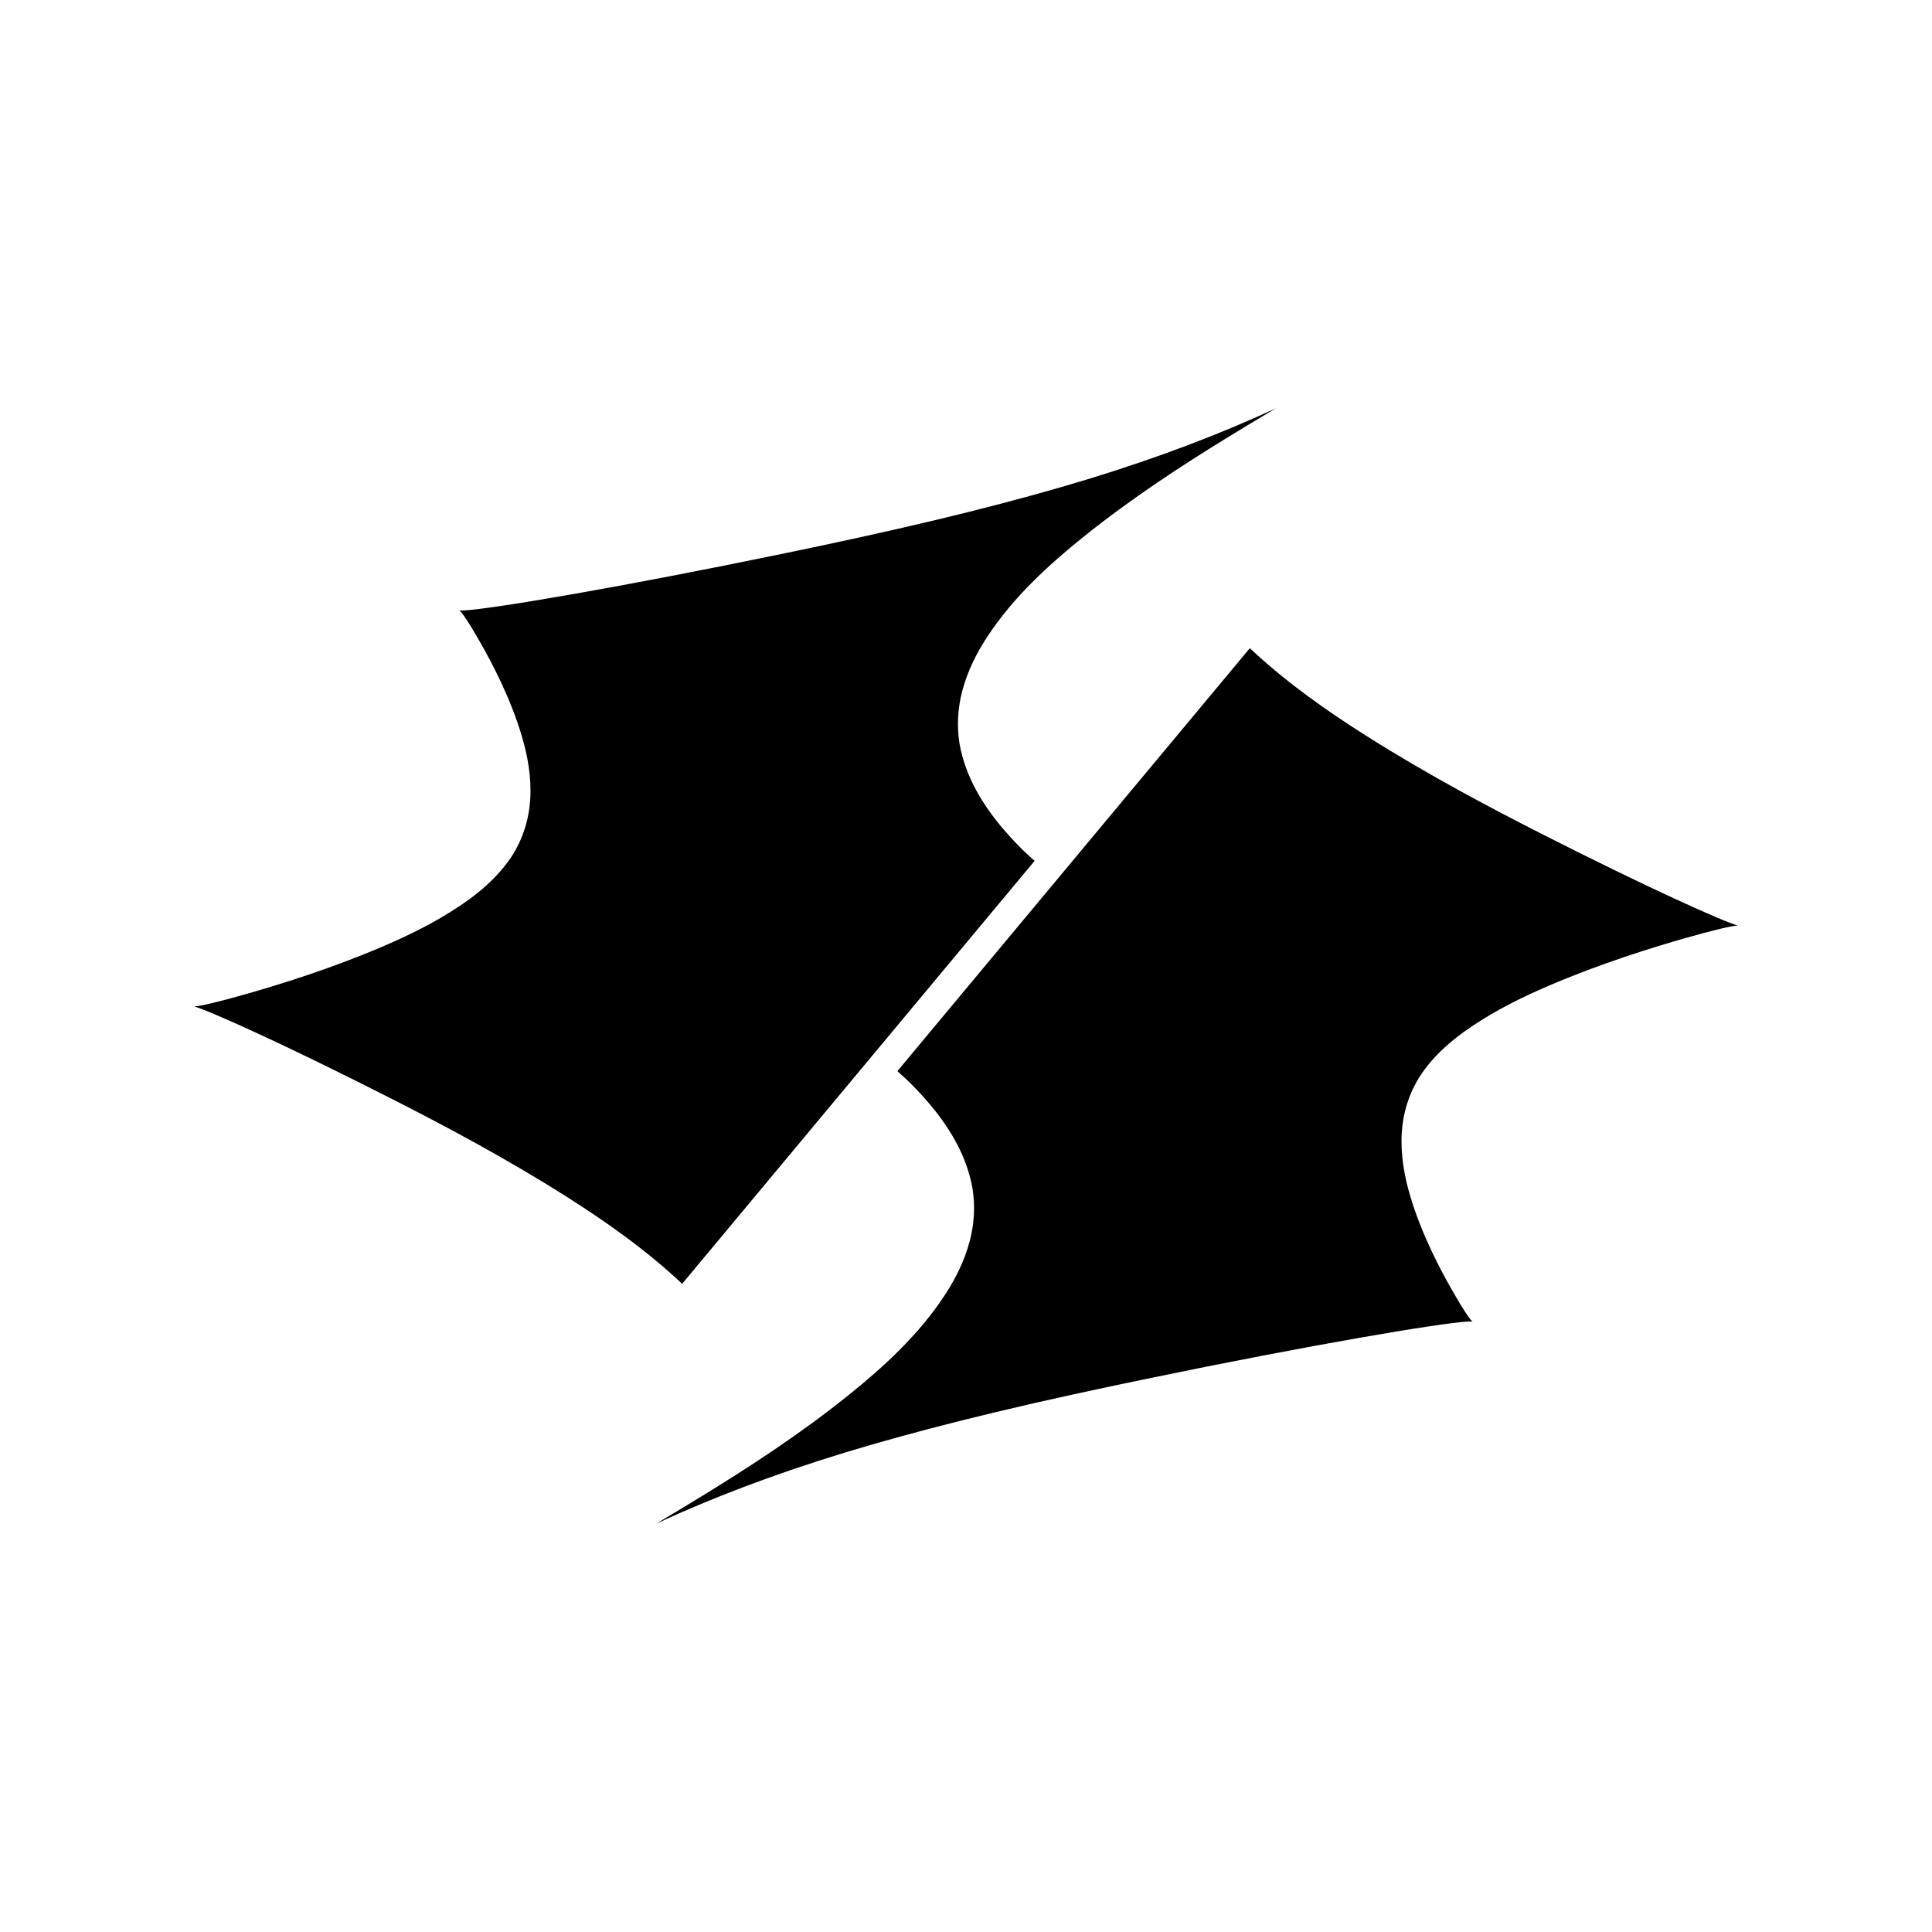 <?xml version="1.0" encoding="UTF-8" standalone="no"?>
<!-- Created with Inkscape (http://www.inkscape.org/) -->

<svg
   width="800px"
   height="800px"
   viewBox="0 0 800 800"
   version="1.1"
   id="SVGRoot"
   sodipodi:docname="iconShadow.svg"
   inkscape:version="1.2.1 (9c6d41e410, 2022-07-14)"
   xmlns:inkscape="http://www.inkscape.org/namespaces/inkscape"
   xmlns:sodipodi="http://sodipodi.sourceforge.net/DTD/sodipodi-0.dtd"
   xmlns="http://www.w3.org/2000/svg"
   xmlns:svg="http://www.w3.org/2000/svg">
  <sodipodi:namedview
     id="namedview944"
     pagecolor="#ffffff"
     bordercolor="#ffffff"
     borderopacity="0"
     inkscape:showpageshadow="2"
     inkscape:pageopacity="0.0"
     inkscape:pagecheckerboard="0"
     inkscape:deskcolor="#d1d1d1"
     inkscape:document-units="px"
     showgrid="true"
     inkscape:zoom="1"
     inkscape:cx="315"
     inkscape:cy="428"
     inkscape:window-width="1858"
     inkscape:window-height="1057"
     inkscape:window-x="-8"
     inkscape:window-y="-8"
     inkscape:window-maximized="1"
     inkscape:current-layer="layer4"
     inkscape:lockguides="true">
    <inkscape:grid
       type="xygrid"
       id="grid954"
       spacingx="5"
       spacingy="5" />
  </sodipodi:namedview>
  <defs
     id="defs939">
    <linearGradient
       id="linearGradient3120"
       inkscape:swatch="solid">
      <stop
         style="stop-color:#000000;stop-opacity:1;"
         offset="0"
         id="stop3118" />
    </linearGradient>
  </defs>
  <g
     inkscape:groupmode="layer"
     id="layer4"
     inkscape:label="Layer 2">
    <path
       id="path2628"
       style="fill:#000000;fill-opacity:1;fill-rule:nonzero;stroke:none;stroke-width:2.199;stroke-opacity:1"
       d="m 528.355,169.034 c -3.083,1.41 -6.153,2.82 -9.494,4.289 -22.104,9.71 -48.269,19.375 -79.496,28.396 -16.344,4.722 -33.316,9.149 -51.242,13.443 -21.753,5.211 -43.339,9.846 -62.965,13.906 -68.485,14.173 -120.584,22.927 -132.779,23.699 -1.534,0.097 -2.166,0.016 -2.391,-0.145 0.919,0.277 4.035,4.892 8.826,13.299 4.598,8.069 12.564,22.878 17.354,39.211 2.236,7.6 3.944,16.478 3.393,25.828 -0.5,8.133 -3.005,16.597 -7.963,24.072 -3.77,5.593 -8.516,10.419 -13.836,14.695 -2.415,1.941 -4.9,3.731 -7.389,5.391 -10.268,6.903 -21.181,12.19 -31.238,16.521 -21.615,9.321 -43.572,16.089 -56.832,19.865 -11.468,3.266 -19.132,5.095 -21.865,5.254 6.044,1.682 36.637,15.316 81.57,38.148 20.882,10.609 47.035,24.417 72.447,40.531 15.822,10.017 32.788,21.848 48.012,36.158 L 428.408,356.468 c -1.873,-1.761 -3.825,-3.409 -5.637,-5.252 -6.909,-6.927 -13.655,-14.942 -18.58,-24.045 -3.25,-6.007 -5.654,-12.391 -6.857,-19.172 -1.244,-7.528 -0.703,-15.143 1.207,-22.238 2.139,-7.909 5.76,-15.152 9.971,-21.635 11.068,-17.035 26.163,-30.583 40.029,-41.734 20.211,-16.305 41.757,-30.154 58.762,-40.639 7.599,-4.687 14.509,-8.835 21.053,-12.717 z m -10.824,99.361 -145.941,175.133 c 1.876,1.764 3.83,3.414 5.645,5.26 6.908,6.927 13.649,14.941 18.574,24.043 3.251,6.008 5.66,12.394 6.863,19.176 1.244,7.528 0.697,15.137 -1.213,22.232 -2.139,7.909 -5.76,15.152 -9.971,21.635 -11.069,17.035 -26.158,30.583 -40.025,41.734 -20.211,16.305 -41.76,30.156 -58.766,40.641 -7.6,4.688 -14.512,8.834 -21.057,12.717 3.085,-1.411 6.156,-2.819 9.5,-4.289 22.104,-9.71 48.267,-19.375 79.494,-28.396 16.343,-4.722 33.317,-9.149 51.242,-13.443 21.754,-5.211 43.344,-9.845 62.971,-13.906 68.483,-14.173 120.578,-22.925 132.773,-23.697 1.534,-0.097 2.166,-0.016 2.391,0.145 -0.919,-0.277 -4.036,-4.89 -8.826,-13.295 -4.598,-8.068 -12.564,-22.881 -17.354,-39.213 -2.236,-7.6 -3.944,-16.481 -3.393,-25.832 0.5,-8.133 3.009,-16.591 7.967,-24.066 3.77,-5.594 8.514,-10.424 13.834,-14.701 2.415,-1.941 4.904,-3.731 7.393,-5.391 10.267,-6.903 21.181,-12.19 31.238,-16.521 21.614,-9.321 43.569,-16.09 56.828,-19.865 11.467,-3.265 19.13,-5.095 21.863,-5.254 -6.044,-1.682 -36.639,-15.315 -81.57,-38.146 -20.882,-10.609 -47.029,-24.415 -72.441,-40.529 -15.825,-10.019 -32.793,-21.855 -48.02,-36.168 z"
       sodipodi:insensitive="true" />
  </g>
</svg>
